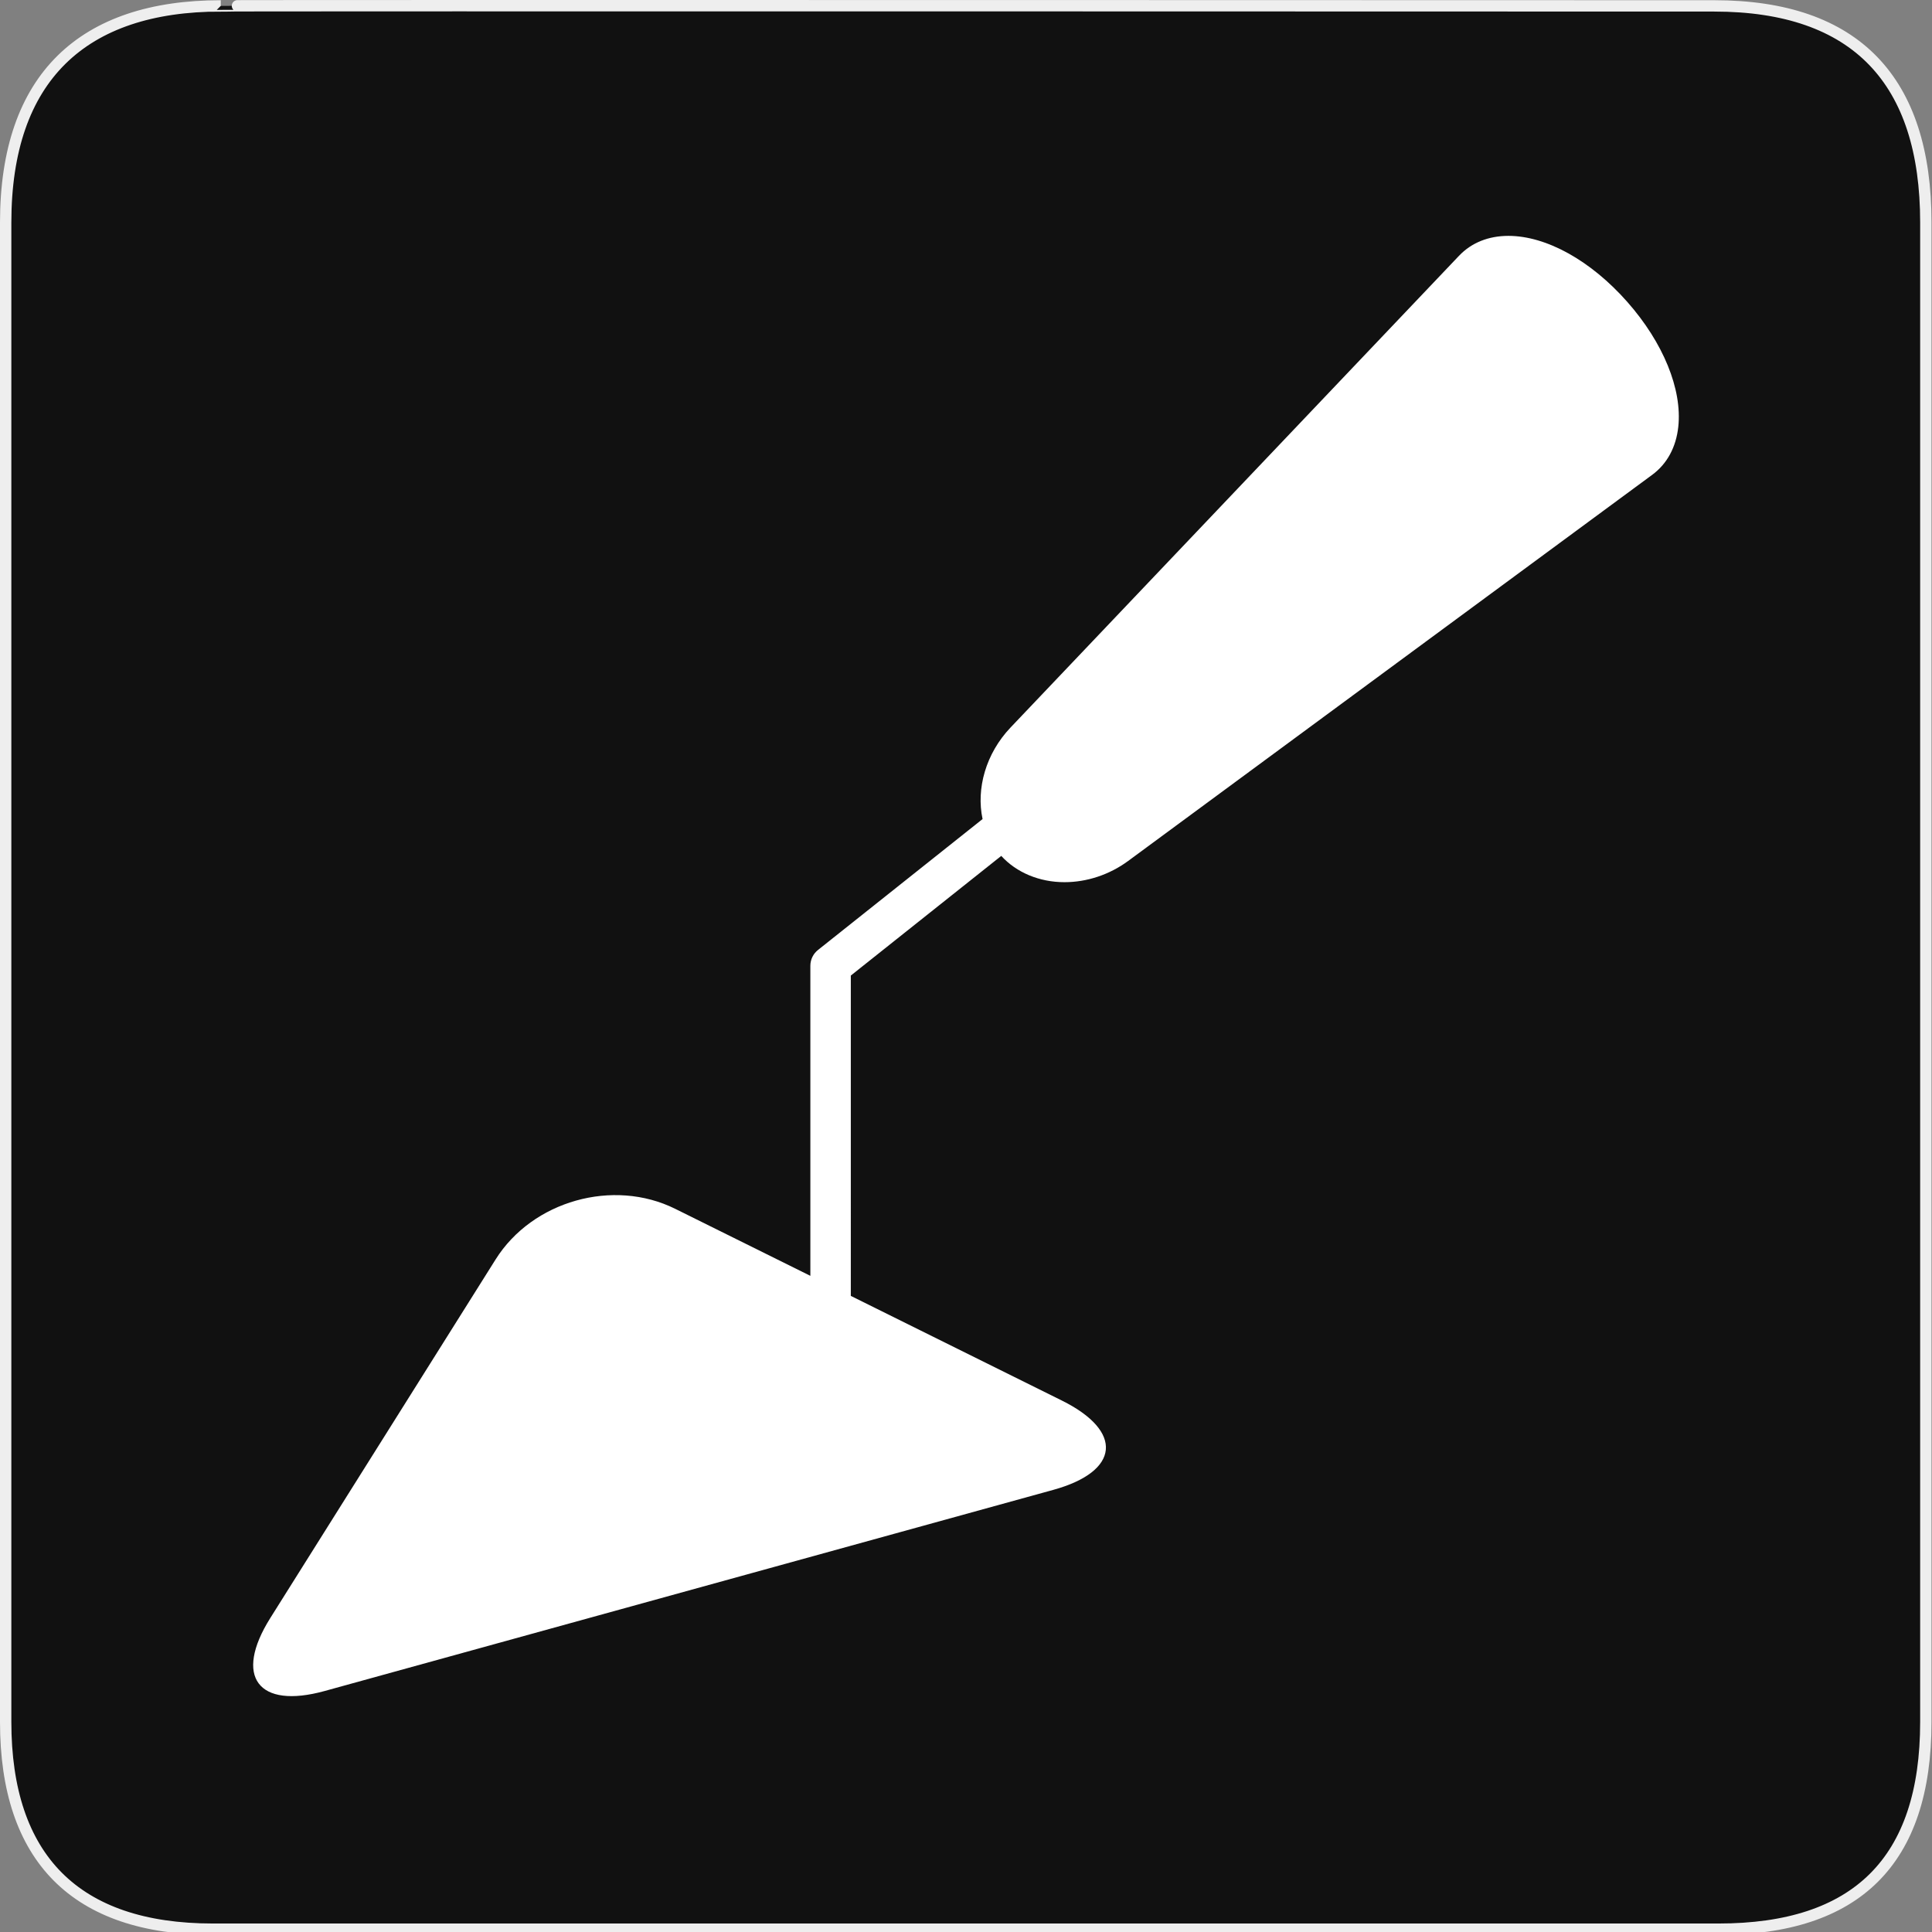 <?xml version="1.0" encoding="utf-8"?>
<!-- Generator: Adobe Illustrator 15.0.0, SVG Export Plug-In . SVG Version: 6.00 Build 0)  -->
<!DOCTYPE svg PUBLIC "-//W3C//DTD SVG 1.1//EN" "http://www.w3.org/Graphics/SVG/1.1/DTD/svg11.dtd">
<svg version="1.1" xmlns="http://www.w3.org/2000/svg" xmlns:xlink="http://www.w3.org/1999/xlink" x="0px" y="0px" width="580px"
	 height="580px" viewBox="0 0 580 580" enable-background="new 0 0 580 580" xml:space="preserve">
<rect x="0" y="0" width="580" height="580" fill="#808080" stroke="none"/>
<g id="Layer_2_1_">
	<g id="Layer_2">
		<g id="g1327">
			<path id="path1329" fill="#111111" stroke="#EEEEEE" stroke-width="3.408" d="M66.275,1.768
				c-41.335,0-64.571,21.371-64.571,65.036v450.123c0,40.844,20.895,62.229,62.192,62.229h452.024
				c41.307,0,62.229-20.315,62.229-62.229V66.804c0-42.602-20.923-65.036-63.521-65.036C514.625,1.768,66.133,1.625,66.275,1.768z"
				/>
		</g>
	</g>
</g>
<g id="Layer_1">
	<path fill="#FFFFFF" d="M488.552,90.66c-10.963-12.429-24.316-19.85-35.724-19.85c-5.978,0-11.102,2.065-14.817,5.974
		L303.371,218.408c-7.447,7.843-10.345,18.365-8.397,27.478l-49.406,39.3c-1.449,1.153-2.293,2.903-2.293,4.754v93.074
		l-40.583-20.123c-18.599-9.225-42.855-2.388-53.901,15.191L81.149,485.736c-11.046,17.581-3.709,27.442,16.304,21.917
		l218.756-60.386c20.013-5.523,21.168-17.589,2.569-26.813l-63.358-31.417V292.87l45.164-35.925
		c4.571,5.012,11.459,7.892,18.984,7.892c6.757,0,13.551-2.269,19.13-6.385l157.309-115.909c4.464-3.291,7.174-8.285,7.831-14.444
		C505.038,116.868,499.324,102.872,488.552,90.66z"/>
</g>
</svg>
